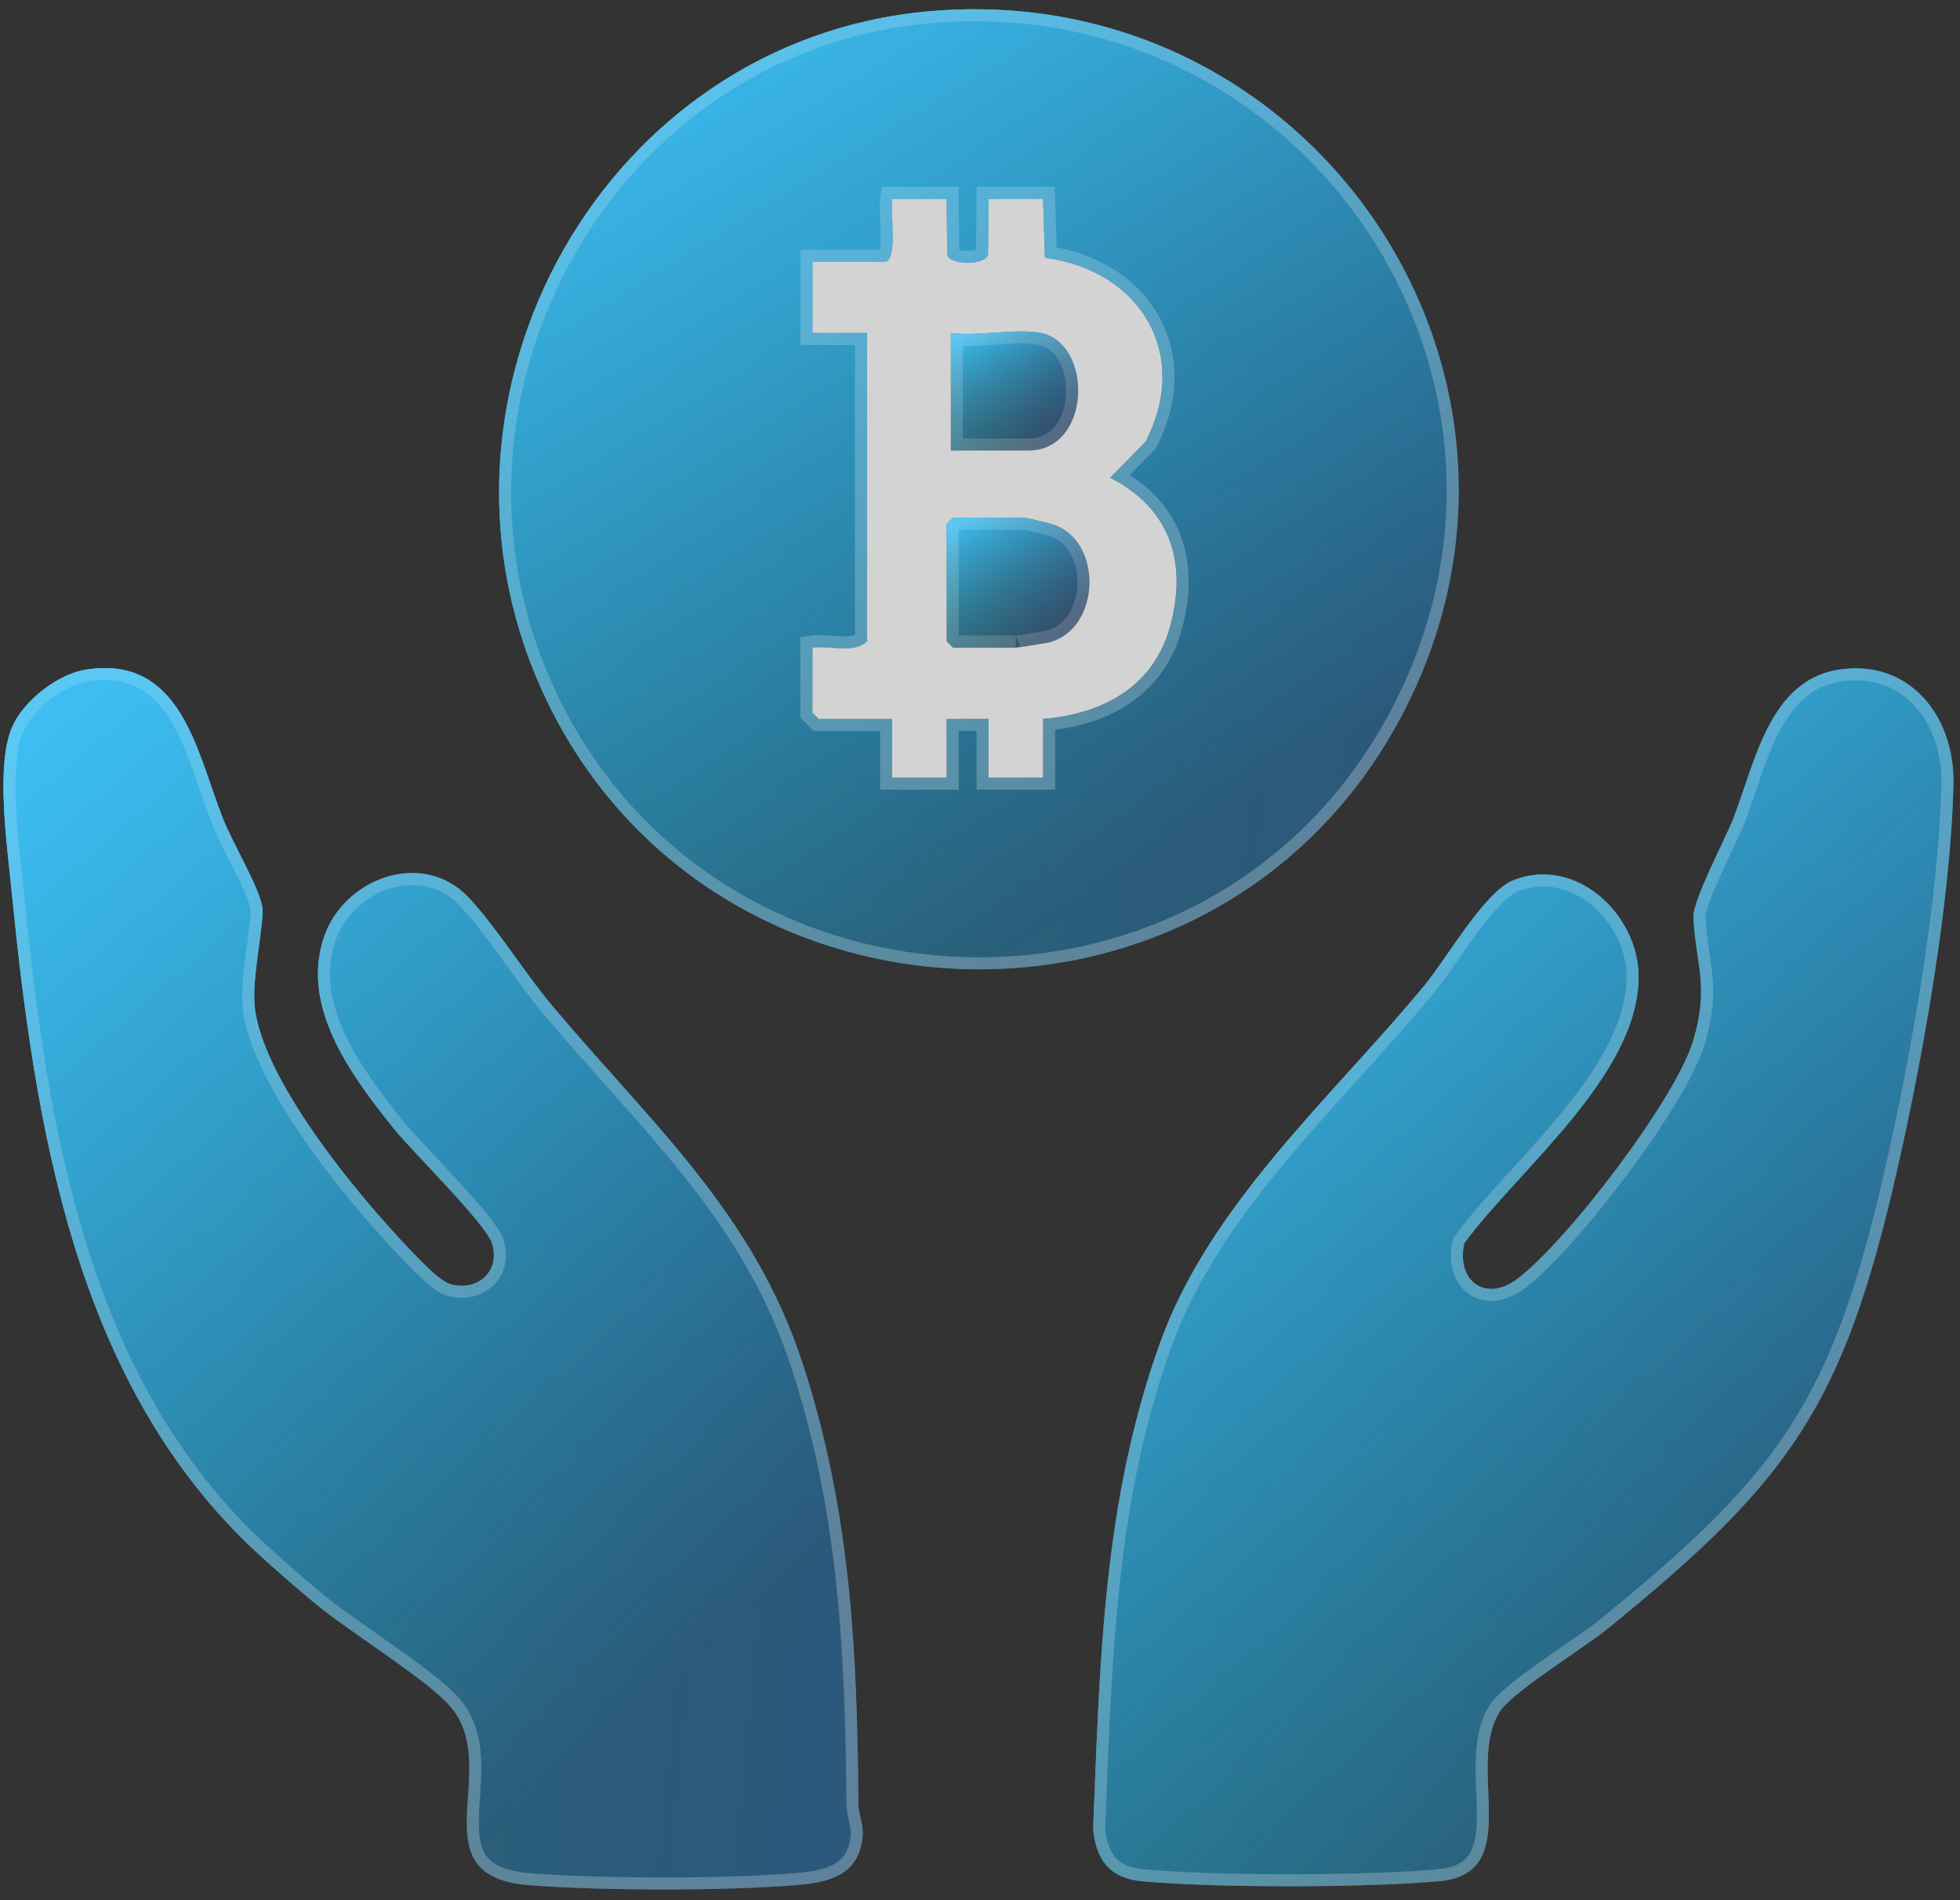 <svg width="163" height="158" viewBox="0 0 163 158" fill="none" xmlns="http://www.w3.org/2000/svg">
<rect x="0" y="0" width="163" height="158" fill="#333333" stroke="none"/>
<g clip-path="url(#clip0_6502_123)">
<path d="M77.262 0.938C109.428 -1.911 131.978 31.884 116.108 60.363C100.237 88.842 58.138 86.808 44.943 57.115C34.005 32.494 50.349 3.324 77.262 0.938ZM73.67 21.761H67.566V27.691H72.1V53.328C70.991 54.374 69.013 53.648 67.566 53.851V59.257L68.089 59.78H74.193V64.663H78.727V59.78H82.215V64.663H86.749V59.78C91.866 59.341 96.087 57.018 97.398 51.768C98.717 46.498 97.196 42.222 92.33 39.721L95.271 36.739C99.062 29.418 94.817 22.48 86.903 21.434L86.749 16.529H82.212L82.166 21.193C81.877 22.072 79.066 22.072 78.776 21.193L78.731 16.529H74.193C74.022 17.513 74.65 21.462 73.673 21.765L73.67 21.761Z" fill="#1D1D1D" fill-opacity="0.05"/>
<path d="M77.262 0.938C109.428 -1.911 131.978 31.884 116.108 60.363C100.237 88.842 58.138 86.808 44.943 57.115C34.005 32.494 50.349 3.324 77.262 0.938ZM73.67 21.761H67.566V27.691H72.1V53.328C70.991 54.374 69.013 53.648 67.566 53.851V59.257L68.089 59.78H74.193V64.663H78.727V59.78H82.215V64.663H86.749V59.78C91.866 59.341 96.087 57.018 97.398 51.768C98.717 46.498 97.196 42.222 92.33 39.721L95.271 36.739C99.062 29.418 94.817 22.48 86.903 21.434L86.749 16.529H82.212L82.166 21.193C81.877 22.072 79.066 22.072 78.776 21.193L78.731 16.529H74.193C74.022 17.513 74.65 21.462 73.673 21.765L73.67 21.761Z" fill="url(#paint0_linear_6502_123)" fill-opacity="0.2"/>
<path d="M21.309 129.058C6.241 115.04 2.913 93.77 0.949 73.903C0.594 70.286 -0.383 63.551 1.037 60.394C1.999 58.249 4.8 56.048 7.134 55.682C15.124 54.416 16.359 62.581 18.571 68.141C19.317 70.021 21.542 73.774 21.811 75.392C22.017 76.631 20.932 81.193 21.18 83.669C21.821 90.094 30.688 100.565 35.295 105.131C35.805 105.637 36.827 106.603 37.482 106.781C39.757 107.395 41.661 105.664 40.904 103.359C40.353 101.681 34.28 95.762 32.697 93.778C29.261 89.477 24.964 83.767 26.942 77.925C28.609 73 35.156 70.603 38.954 74.611C41.246 77.028 43.646 80.924 45.951 83.659C54.141 93.383 62.7 100.889 66.771 113.415C70.733 125.612 71.291 137.224 71.392 149.951C71.399 150.889 71.832 151.667 71.741 152.682C71.462 155.853 69.066 156.498 66.345 156.732C60.437 157.238 49.948 157.213 44.015 156.749C34.556 156.013 41.807 147.112 37.521 141.967C35.655 139.728 29.014 135.657 26.248 133.359C24.598 131.988 22.878 130.506 21.312 129.048L21.309 129.058Z" fill="#1D1D1D" fill-opacity="0.05"/>
<path d="M21.309 129.058C6.241 115.04 2.913 93.77 0.949 73.903C0.594 70.286 -0.383 63.551 1.037 60.394C1.999 58.249 4.8 56.048 7.134 55.682C15.124 54.416 16.359 62.581 18.571 68.141C19.317 70.021 21.542 73.774 21.811 75.392C22.017 76.631 20.932 81.193 21.18 83.669C21.821 90.094 30.688 100.565 35.295 105.131C35.805 105.637 36.827 106.603 37.482 106.781C39.757 107.395 41.661 105.664 40.904 103.359C40.353 101.681 34.28 95.762 32.697 93.778C29.261 89.477 24.964 83.767 26.942 77.925C28.609 73 35.156 70.603 38.954 74.611C41.246 77.028 43.646 80.924 45.951 83.659C54.141 93.383 62.7 100.889 66.771 113.415C70.733 125.612 71.291 137.224 71.392 149.951C71.399 150.889 71.832 151.667 71.741 152.682C71.462 155.853 69.066 156.498 66.345 156.732C60.437 157.238 49.948 157.213 44.015 156.749C34.556 156.013 41.807 147.112 37.521 141.967C35.655 139.728 29.014 135.657 26.248 133.359C24.598 131.988 22.878 130.506 21.312 129.048L21.309 129.058Z" fill="url(#paint1_linear_6502_123)" fill-opacity="0.2"/>
<path d="M152.93 55.682C158.88 54.775 162.577 59.655 162.452 65.201C162.236 74.869 159.906 87.953 157.733 97.454C153.289 116.892 148.891 123.097 133.652 135.459C131.712 137.032 125.825 140.656 124.764 142.267C121.782 146.795 126.909 155.741 119.724 156.411C113.704 156.972 100.938 156.986 94.928 156.414C92.277 156.163 91.119 154.601 90.91 152.041C91.468 138.176 91.733 124.747 96.508 111.57C100.687 100.038 110.819 91.189 118.479 81.918C120.31 79.7 123.463 74.161 125.814 73.209C131.022 71.102 136.278 76.024 136.271 81.228C136.261 89.397 126.268 97.262 121.782 103.359C121.067 106.414 123.484 108.357 126.17 106.348C130.282 103.268 139.393 91.378 140.83 86.477C142.152 81.96 141.046 80.283 140.83 76.296C140.753 74.897 143.421 69.892 144.116 68.138C145.933 63.544 147.098 56.564 152.93 55.678V55.682Z" fill="#1D1D1D" fill-opacity="0.05"/>
<path d="M152.93 55.682C158.88 54.775 162.577 59.655 162.452 65.201C162.236 74.869 159.906 87.953 157.733 97.454C153.289 116.892 148.891 123.097 133.652 135.459C131.712 137.032 125.825 140.656 124.764 142.267C121.782 146.795 126.909 155.741 119.724 156.411C113.704 156.972 100.938 156.986 94.928 156.414C92.277 156.163 91.119 154.601 90.91 152.041C91.468 138.176 91.733 124.747 96.508 111.57C100.687 100.038 110.819 91.189 118.479 81.918C120.31 79.7 123.463 74.161 125.814 73.209C131.022 71.102 136.278 76.024 136.271 81.228C136.261 89.397 126.268 97.262 121.782 103.359C121.067 106.414 123.484 108.357 126.17 106.348C130.282 103.268 139.393 91.378 140.83 86.477C142.152 81.96 141.046 80.283 140.83 76.296C140.753 74.897 143.421 69.892 144.116 68.138C145.933 63.544 147.098 56.564 152.93 55.678V55.682Z" fill="url(#paint2_linear_6502_123)" fill-opacity="0.2"/>
<path d="M73.67 21.761C74.65 21.458 74.019 17.509 74.19 16.526H78.728L78.773 21.189C79.062 22.068 81.874 22.068 82.163 21.189L82.209 16.526H86.746L86.9 21.43C94.814 22.476 99.062 29.41 95.267 36.735L92.327 39.717C97.189 42.222 98.71 46.498 97.395 51.765C96.084 57.014 91.86 59.334 86.746 59.777V64.66H82.212V59.777H78.724V64.66H74.19V59.777H68.086L67.562 59.254V53.847C69.01 53.645 70.988 54.37 72.097 53.324V27.687H67.562V21.758H73.666L73.67 21.761ZM86.575 27.691C84.528 27.279 81.277 27.994 79.076 27.691V37.457H85.529C90.778 37.457 90.918 28.566 86.575 27.691ZM79.251 43.038L78.728 43.561V53.327L79.251 53.851H84.483C84.643 53.851 86.91 53.491 87.196 53.425C91.493 52.386 91.79 45.148 87.706 43.655C87.381 43.537 85.362 43.041 85.18 43.041H79.251V43.038Z" fill="white" fill-opacity="0.16"/>
<path d="M73.67 21.761C74.65 21.458 74.019 17.509 74.19 16.526H78.728L78.773 21.189C79.062 22.068 81.874 22.068 82.163 21.189L82.209 16.526H86.746L86.9 21.43C94.814 22.476 99.062 29.41 95.267 36.735L92.327 39.717C97.189 42.222 98.71 46.498 97.395 51.765C96.084 57.014 91.86 59.334 86.746 59.777V64.66H82.212V59.777H78.724V64.66H74.19V59.777H68.086L67.562 59.254V53.847C69.01 53.645 70.988 54.37 72.097 53.324V27.687H67.562V21.758H73.666L73.67 21.761ZM86.575 27.691C84.528 27.279 81.277 27.994 79.076 27.691V37.457H85.529C90.778 37.457 90.918 28.566 86.575 27.691ZM79.251 43.038L78.728 43.561V53.327L79.251 53.851H84.483C84.643 53.851 86.91 53.491 87.196 53.425C91.493 52.386 91.79 45.148 87.706 43.655C87.381 43.537 85.362 43.041 85.18 43.041H79.251V43.038Z" fill="white" fill-opacity="0.16"/>
<path d="M73.67 21.761C74.65 21.458 74.019 17.509 74.19 16.526H78.728L78.773 21.189C79.062 22.068 81.874 22.068 82.163 21.189L82.209 16.526H86.746L86.9 21.43C94.814 22.476 99.062 29.41 95.267 36.735L92.327 39.717C97.189 42.222 98.71 46.498 97.395 51.765C96.084 57.014 91.86 59.334 86.746 59.777V64.66H82.212V59.777H78.724V64.66H74.19V59.777H68.086L67.562 59.254V53.847C69.01 53.645 70.988 54.37 72.097 53.324V27.687H67.562V21.758H73.666L73.67 21.761ZM86.575 27.691C84.528 27.279 81.277 27.994 79.076 27.691V37.457H85.529C90.778 37.457 90.918 28.566 86.575 27.691ZM79.251 43.038L78.728 43.561V53.327L79.251 53.851H84.483C84.643 53.851 86.91 53.491 87.196 53.425C91.493 52.386 91.79 45.148 87.706 43.655C87.381 43.537 85.362 43.041 85.18 43.041H79.251V43.038Z" fill="white" fill-opacity="0.16"/>
<path d="M73.67 21.761C74.65 21.458 74.019 17.509 74.19 16.526H78.728L78.773 21.189C79.062 22.068 81.874 22.068 82.163 21.189L82.209 16.526H86.746L86.9 21.43C94.814 22.476 99.062 29.41 95.267 36.735L92.327 39.717C97.189 42.222 98.71 46.498 97.395 51.765C96.084 57.014 91.86 59.334 86.746 59.777V64.66H82.212V59.777H78.724V64.66H74.19V59.777H68.086L67.562 59.254V53.847C69.01 53.645 70.988 54.37 72.097 53.324V27.687H67.562V21.758H73.666L73.67 21.761ZM86.575 27.691C84.528 27.279 81.277 27.994 79.076 27.691V37.457H85.529C90.778 37.457 90.918 28.566 86.575 27.691ZM79.251 43.038L78.728 43.561V53.327L79.251 53.851H84.483C84.643 53.851 86.91 53.491 87.196 53.425C91.493 52.386 91.79 45.148 87.706 43.655C87.381 43.537 85.362 43.041 85.18 43.041H79.251V43.038Z" fill="white" fill-opacity="0.16"/>
<path d="M73.67 21.761C74.65 21.458 74.019 17.509 74.19 16.526H78.728L78.773 21.189C79.062 22.068 81.874 22.068 82.163 21.189L82.209 16.526H86.746L86.9 21.43C94.814 22.476 99.062 29.41 95.267 36.735L92.327 39.717C97.189 42.222 98.71 46.498 97.395 51.765C96.084 57.014 91.86 59.334 86.746 59.777V64.66H82.212V59.777H78.724V64.66H74.19V59.777H68.086L67.562 59.254V53.847C69.01 53.645 70.988 54.37 72.097 53.324V27.687H67.562V21.758H73.666L73.67 21.761ZM86.575 27.691C84.528 27.279 81.277 27.994 79.076 27.691V37.457H85.529C90.778 37.457 90.918 28.566 86.575 27.691ZM79.251 43.038L78.728 43.561V53.327L79.251 53.851H84.483C84.643 53.851 86.91 53.491 87.196 53.425C91.493 52.386 91.79 45.148 87.706 43.655C87.381 43.537 85.362 43.041 85.18 43.041H79.251V43.038Z" fill="white" fill-opacity="0.16"/>
<path d="M73.67 21.761C74.65 21.458 74.019 17.509 74.19 16.526H78.728L78.773 21.189C79.062 22.068 81.874 22.068 82.163 21.189L82.209 16.526H86.746L86.9 21.43C94.814 22.476 99.062 29.41 95.267 36.735L92.327 39.717C97.189 42.222 98.71 46.498 97.395 51.765C96.084 57.014 91.86 59.334 86.746 59.777V64.66H82.212V59.777H78.724V64.66H74.19V59.777H68.086L67.562 59.254V53.847C69.01 53.645 70.988 54.37 72.097 53.324V27.687H67.562V21.758H73.666L73.67 21.761ZM86.575 27.691C84.528 27.279 81.277 27.994 79.076 27.691V37.457H85.529C90.778 37.457 90.918 28.566 86.575 27.691ZM79.251 43.038L78.728 43.561V53.327L79.251 53.851H84.483C84.643 53.851 86.91 53.491 87.196 53.425C91.493 52.386 91.79 45.148 87.706 43.655C87.381 43.537 85.362 43.041 85.18 43.041H79.251V43.038Z" fill="white" fill-opacity="0.16"/>
<path d="M73.67 21.761C74.65 21.458 74.019 17.509 74.19 16.526H78.728L78.773 21.189C79.062 22.068 81.874 22.068 82.163 21.189L82.209 16.526H86.746L86.9 21.43C94.814 22.476 99.062 29.41 95.267 36.735L92.327 39.717C97.189 42.222 98.71 46.498 97.395 51.765C96.084 57.014 91.86 59.334 86.746 59.777V64.66H82.212V59.777H78.724V64.66H74.19V59.777H68.086L67.562 59.254V53.847C69.01 53.645 70.988 54.37 72.097 53.324V27.687H67.562V21.758H73.666L73.67 21.761ZM86.575 27.691C84.528 27.279 81.277 27.994 79.076 27.691V37.457H85.529C90.778 37.457 90.918 28.566 86.575 27.691ZM79.251 43.038L78.728 43.561V53.327L79.251 53.851H84.483C84.643 53.851 86.91 53.491 87.196 53.425C91.493 52.386 91.79 45.148 87.706 43.655C87.381 43.537 85.362 43.041 85.18 43.041H79.251V43.038Z" fill="white" fill-opacity="0.16"/>
<path d="M73.67 21.761C74.65 21.458 74.019 17.509 74.19 16.526H78.728L78.773 21.189C79.062 22.068 81.874 22.068 82.163 21.189L82.209 16.526H86.746L86.9 21.43C94.814 22.476 99.062 29.41 95.267 36.735L92.327 39.717C97.189 42.222 98.71 46.498 97.395 51.765C96.084 57.014 91.86 59.334 86.746 59.777V64.66H82.212V59.777H78.724V64.66H74.19V59.777H68.086L67.562 59.254V53.847C69.01 53.645 70.988 54.37 72.097 53.324V27.687H67.562V21.758H73.666L73.67 21.761ZM86.575 27.691C84.528 27.279 81.277 27.994 79.076 27.691V37.457H85.529C90.778 37.457 90.918 28.566 86.575 27.691ZM79.251 43.038L78.728 43.561V53.327L79.251 53.851H84.483C84.643 53.851 86.91 53.491 87.196 53.425C91.493 52.386 91.79 45.148 87.706 43.655C87.381 43.537 85.362 43.041 85.18 43.041H79.251V43.038Z" fill="white" fill-opacity="0.16"/>
<path d="M73.67 21.761C74.65 21.458 74.019 17.509 74.19 16.526H78.728L78.773 21.189C79.062 22.068 81.874 22.068 82.163 21.189L82.209 16.526H86.746L86.9 21.43C94.814 22.476 99.062 29.41 95.267 36.735L92.327 39.717C97.189 42.222 98.71 46.498 97.395 51.765C96.084 57.014 91.86 59.334 86.746 59.777V64.66H82.212V59.777H78.724V64.66H74.19V59.777H68.086L67.562 59.254V53.847C69.01 53.645 70.988 54.37 72.097 53.324V27.687H67.562V21.758H73.666L73.67 21.761ZM86.575 27.691C84.528 27.279 81.277 27.994 79.076 27.691V37.457H85.529C90.778 37.457 90.918 28.566 86.575 27.691ZM79.251 43.038L78.728 43.561V53.327L79.251 53.851H84.483C84.643 53.851 86.91 53.491 87.196 53.425C91.493 52.386 91.79 45.148 87.706 43.655C87.381 43.537 85.362 43.041 85.18 43.041H79.251V43.038Z" fill="white" fill-opacity="0.16"/>
<path d="M79.251 43.038H85.18C85.362 43.038 87.381 43.533 87.706 43.652C91.79 45.145 91.493 52.386 87.196 53.422C86.91 53.492 84.643 53.847 84.483 53.847H79.251L78.728 53.324V43.558L79.251 43.035V43.038Z" fill="#1D1D1D" fill-opacity="0.05"/>
<path d="M79.251 43.038H85.18C85.362 43.038 87.381 43.533 87.706 43.652C91.79 45.145 91.493 52.386 87.196 53.422C86.91 53.492 84.643 53.847 84.483 53.847H79.251L78.728 53.324V43.558L79.251 43.035V43.038Z" fill="url(#paint3_linear_6502_123)" fill-opacity="0.2"/>
<path d="M86.575 27.691C90.918 28.567 90.778 37.458 85.529 37.458H79.076V27.691C81.277 27.995 84.528 27.28 86.575 27.691Z" fill="#1D1D1D" fill-opacity="0.05"/>
<path d="M86.575 27.691C90.918 28.567 90.778 37.458 85.529 37.458H79.076V27.691C81.277 27.995 84.528 27.28 86.575 27.691Z" fill="url(#paint4_linear_6502_123)" fill-opacity="0.2"/>
<path d="M77.262 0.938C109.428 -1.911 131.978 31.884 116.108 60.363C100.237 88.842 58.138 86.808 44.943 57.115C34.005 32.494 50.349 3.324 77.262 0.938ZM73.67 21.761H67.566V27.691H72.1V53.328C70.991 54.374 69.013 53.648 67.566 53.851V59.257L68.089 59.78H74.193V64.663H78.727V59.78H82.215V64.663H86.749V59.78C91.866 59.341 96.087 57.018 97.398 51.768C98.717 46.498 97.196 42.222 92.33 39.721L95.271 36.739C99.062 29.418 94.817 22.48 86.903 21.434L86.749 16.529H82.212L82.166 21.193C81.877 22.072 79.066 22.072 78.776 21.193L78.731 16.529H74.193C74.022 17.513 74.65 21.462 73.673 21.765L73.67 21.761Z" fill="url(#paint5_linear_6502_123)"/>
<path d="M77.307 1.437C109.083 -1.378 131.341 31.999 115.671 60.119C100.002 88.236 58.428 86.231 45.399 56.912C34.594 32.589 50.751 3.791 77.307 1.437ZM73.7 16.444C73.647 16.754 73.658 17.244 73.677 17.739C73.697 18.263 73.729 18.843 73.735 19.408C73.742 19.977 73.723 20.488 73.651 20.864C73.615 21.053 73.572 21.178 73.531 21.252C73.529 21.256 73.526 21.259 73.524 21.262H67.065V28.191H71.6V53.092C71.211 53.36 70.675 53.428 69.976 53.406C69.574 53.394 69.192 53.357 68.758 53.332C68.344 53.308 67.909 53.298 67.496 53.355L67.065 53.416V59.464L67.882 60.28H73.692V65.163H79.228V60.28H81.715V65.163H87.249V60.233C89.692 59.968 91.95 59.265 93.786 57.988C95.624 56.711 97.015 54.877 97.746 52.395L97.884 51.89C98.561 49.182 98.521 46.682 97.647 44.519C96.842 42.524 95.347 40.862 93.151 39.6L95.627 37.09L95.68 37.036L95.715 36.969C97.679 33.176 97.581 29.43 95.911 26.486C94.303 23.651 91.275 21.623 87.389 21L87.249 16.514L87.234 16.029H81.717L81.712 16.524L81.667 21.061C81.634 21.094 81.559 21.155 81.388 21.216C81.146 21.302 80.818 21.352 80.471 21.352C80.124 21.352 79.796 21.302 79.555 21.216C79.383 21.155 79.307 21.093 79.274 21.061L79.231 16.524L79.226 16.029H73.772L73.7 16.444Z" stroke="white" stroke-opacity="0.16"/>
<path d="M21.309 129.058C6.241 115.04 2.913 93.77 0.949 73.903C0.594 70.286 -0.383 63.551 1.037 60.394C1.999 58.249 4.8 56.048 7.134 55.682C15.124 54.416 16.359 62.581 18.571 68.141C19.317 70.021 21.542 73.774 21.811 75.392C22.017 76.631 20.932 81.193 21.18 83.669C21.821 90.094 30.688 100.565 35.295 105.131C35.805 105.637 36.827 106.603 37.482 106.781C39.757 107.395 41.661 105.664 40.904 103.359C40.353 101.681 34.28 95.762 32.697 93.778C29.261 89.477 24.964 83.767 26.942 77.925C28.609 73 35.156 70.603 38.954 74.611C41.246 77.028 43.646 80.924 45.951 83.659C54.141 93.383 62.7 100.889 66.771 113.415C70.733 125.612 71.291 137.224 71.392 149.951C71.399 150.889 71.832 151.667 71.741 152.682C71.462 155.853 69.066 156.498 66.345 156.732C60.437 157.238 49.948 157.213 44.015 156.749C34.556 156.013 41.807 147.112 37.521 141.967C35.655 139.728 29.014 135.657 26.248 133.359C24.598 131.988 22.878 130.506 21.312 129.048L21.309 129.058Z" fill="url(#paint6_linear_6502_123)"/>
<path d="M7.212 56.175C9.121 55.873 10.584 56.139 11.747 56.755C12.917 57.374 13.831 58.372 14.594 59.613C15.358 60.857 15.955 62.321 16.504 63.841C17.045 65.338 17.55 66.928 18.105 68.325C18.489 69.291 19.25 70.736 19.922 72.088C20.262 72.773 20.584 73.442 20.836 74.036C21.028 74.489 21.17 74.879 21.254 75.19L21.317 75.474C21.356 75.706 21.338 76.155 21.268 76.806C21.2 77.438 21.093 78.191 20.984 79.001C20.772 80.591 20.551 82.412 20.682 83.719C20.851 85.415 21.557 87.337 22.562 89.317C23.571 91.304 24.899 93.381 26.345 95.389C29.235 99.406 32.623 103.185 34.943 105.485C35.202 105.742 35.598 106.124 36.018 106.467C36.417 106.792 36.91 107.144 37.352 107.263H37.352C38.639 107.611 39.871 107.304 40.678 106.524C41.492 105.736 41.812 104.522 41.379 103.203C41.287 102.924 41.099 102.599 40.872 102.265C40.639 101.922 40.34 101.534 39.999 101.117C39.318 100.283 38.45 99.315 37.556 98.344C35.976 96.629 34.335 94.926 33.429 93.875L33.088 93.466L32.437 92.644C30.905 90.695 29.317 88.523 28.242 86.218C27.017 83.59 26.482 80.841 27.415 78.085C28.193 75.786 30.118 74.066 32.296 73.396C34.463 72.73 36.843 73.109 38.592 74.955C39.712 76.136 40.866 77.688 42.043 79.309C43.211 80.918 44.401 82.596 45.568 83.981C53.815 93.774 62.264 101.166 66.295 113.569C70.232 125.689 70.791 137.236 70.893 149.955C70.897 150.49 71.023 150.98 71.115 151.396C71.211 151.828 71.281 152.212 71.243 152.637V152.638C71.117 154.077 70.527 154.882 69.701 155.38C68.833 155.903 67.655 156.117 66.303 156.233C60.424 156.736 49.963 156.713 44.055 156.251H44.054C41.763 156.072 40.618 155.411 40.022 154.564C39.406 153.691 39.281 152.497 39.328 151.027C39.352 150.297 39.414 149.542 39.464 148.743C39.513 147.953 39.55 147.133 39.514 146.321C39.44 144.694 39.074 143.05 37.905 141.647C37.403 141.045 36.603 140.344 35.671 139.608C34.732 138.867 33.632 138.071 32.511 137.277C30.535 135.879 28.51 134.5 27.121 133.419L26.567 132.974C24.922 131.607 23.21 130.131 21.653 128.681L21.084 128.152L21.083 128.154C6.652 114.277 3.387 93.482 1.447 73.854C1.267 72.025 0.938 69.466 0.827 66.954C0.716 64.42 0.837 62.057 1.492 60.599H1.493C1.932 59.622 2.809 58.596 3.878 57.765C4.947 56.935 6.153 56.342 7.211 56.175H7.212Z" stroke="white" stroke-opacity="0.16"/>
<path d="M152.93 55.682C158.88 54.775 162.577 59.655 162.452 65.201C162.236 74.869 159.906 87.953 157.733 97.454C153.289 116.892 148.891 123.097 133.652 135.459C131.712 137.032 125.825 140.656 124.764 142.267C121.782 146.795 126.909 155.741 119.724 156.411C113.704 156.972 100.938 156.986 94.928 156.414C92.277 156.163 91.119 154.601 90.91 152.041C91.468 138.176 91.733 124.747 96.508 111.57C100.687 100.038 110.819 91.189 118.479 81.918C120.31 79.7 123.463 74.161 125.814 73.209C131.022 71.102 136.278 76.024 136.271 81.228C136.261 89.397 126.268 97.262 121.782 103.359C121.067 106.414 123.484 108.357 126.17 106.348C130.282 103.268 139.393 91.378 140.83 86.477C142.152 81.96 141.046 80.283 140.83 76.296C140.753 74.897 143.421 69.892 144.116 68.138C145.933 63.544 147.098 56.564 152.93 55.678V55.682Z" fill="url(#paint7_linear_6502_123)"/>
<path d="M153.005 56.176C155.815 55.748 158.061 56.682 159.601 58.36C161.056 59.945 161.902 62.218 161.952 64.692V65.189C161.737 74.806 159.416 87.851 157.245 97.342C155.028 107.042 152.833 113.386 149.32 118.839C145.806 124.295 140.949 128.896 133.337 135.071C132.384 135.844 130.462 137.118 128.59 138.44C127.664 139.094 126.758 139.755 126.014 140.356C125.376 140.871 124.818 141.374 124.479 141.81L124.347 141.993C123.525 143.24 123.281 144.76 123.229 146.276C123.203 147.038 123.225 147.816 123.254 148.574C123.283 149.338 123.318 150.077 123.32 150.788C123.326 152.223 123.195 153.427 122.69 154.306C122.213 155.138 121.352 155.757 119.678 155.913V155.914C114.062 156.437 102.518 156.481 96.172 156.016L94.976 155.917C93.744 155.8 92.924 155.388 92.381 154.765C91.834 154.138 91.514 153.235 91.411 152.029C91.969 138.153 92.239 124.82 96.978 111.74C99.039 106.055 102.574 101.012 106.572 96.216C108.571 93.819 110.68 91.491 112.773 89.176C114.603 87.153 116.422 85.14 118.137 83.109L118.864 82.237C119.337 81.664 119.89 80.885 120.478 80.041C121.07 79.192 121.704 78.269 122.354 77.385C123.005 76.501 123.663 75.67 124.296 75.004C124.938 74.329 125.516 73.869 126.002 73.672C128.404 72.701 130.829 73.338 132.681 74.863C134.54 76.394 135.775 78.788 135.771 81.227C135.766 85.123 133.372 89.011 130.317 92.754C128.798 94.616 127.139 96.415 125.567 98.141C124.002 99.861 122.519 101.514 121.38 103.063L121.318 103.145L121.295 103.245C120.906 104.907 121.348 106.39 122.407 107.158C123.419 107.891 124.82 107.851 126.195 106.942L126.47 106.749C128.588 105.162 131.93 101.368 134.903 97.395C136.396 95.4 137.809 93.344 138.939 91.475C139.994 89.732 140.822 88.122 141.233 86.865L141.31 86.618C141.989 84.296 142.048 82.684 141.904 81.141C141.834 80.384 141.713 79.639 141.602 78.862C141.489 78.079 141.382 77.244 141.329 76.269V76.268C141.324 76.167 141.343 75.992 141.406 75.734C141.467 75.483 141.562 75.184 141.684 74.847C141.927 74.173 142.269 73.375 142.64 72.556C143.368 70.946 144.228 69.211 144.58 68.322C145.04 67.16 145.462 65.838 145.912 64.541C146.366 63.232 146.855 61.928 147.462 60.746C148.644 58.442 150.235 56.671 152.807 56.206L153.005 56.176Z" stroke="white" stroke-opacity="0.16"/>
<path d="M77.262 0.938C109.428 -1.911 131.978 31.884 116.108 60.363C100.237 88.842 58.138 86.808 44.943 57.115C34.005 32.494 50.349 3.324 77.262 0.938ZM73.67 21.761H67.566V27.691H72.1V53.328C70.991 54.374 69.013 53.648 67.566 53.851V59.257L68.089 59.78H74.193V64.663H78.727V59.78H82.215V64.663H86.749V59.78C91.866 59.341 96.087 57.018 97.398 51.768C98.717 46.498 97.196 42.222 92.33 39.721L95.271 36.739C99.062 29.418 94.817 22.48 86.903 21.434L86.749 16.529H82.212L82.166 21.193C81.877 22.072 79.066 22.072 78.776 21.193L78.731 16.529H74.193C74.022 17.513 74.65 21.462 73.673 21.765L73.67 21.761Z" fill="url(#paint8_linear_6502_123)"/>
<path d="M77.307 1.437C109.083 -1.378 131.341 31.999 115.671 60.119C100.002 88.236 58.428 86.231 45.399 56.912C34.594 32.589 50.751 3.791 77.307 1.437ZM73.7 16.444C73.647 16.754 73.658 17.244 73.677 17.739C73.697 18.263 73.729 18.843 73.735 19.408C73.742 19.977 73.723 20.488 73.651 20.864C73.615 21.053 73.572 21.178 73.531 21.252C73.529 21.256 73.526 21.259 73.524 21.262H67.065V28.191H71.6V53.092C71.211 53.36 70.675 53.428 69.976 53.406C69.574 53.394 69.192 53.357 68.758 53.332C68.344 53.308 67.909 53.298 67.496 53.355L67.065 53.416V59.464L67.882 60.28H73.692V65.163H79.228V60.28H81.715V65.163H87.249V60.233C89.692 59.968 91.95 59.265 93.786 57.988C95.624 56.711 97.015 54.877 97.746 52.395L97.884 51.89C98.561 49.182 98.521 46.682 97.647 44.519C96.842 42.524 95.347 40.862 93.151 39.6L95.627 37.09L95.68 37.036L95.715 36.969C97.679 33.176 97.581 29.43 95.911 26.486C94.303 23.651 91.275 21.623 87.389 21L87.249 16.514L87.234 16.029H81.717L81.712 16.524L81.667 21.061C81.634 21.094 81.559 21.155 81.388 21.216C81.146 21.302 80.818 21.352 80.471 21.352C80.124 21.352 79.796 21.302 79.555 21.216C79.383 21.155 79.307 21.093 79.274 21.061L79.231 16.524L79.226 16.029H73.772L73.7 16.444Z" stroke="white" stroke-opacity="0.16"/>
<path d="M21.309 129.058C6.241 115.04 2.913 93.77 0.949 73.903C0.594 70.286 -0.383 63.551 1.037 60.394C1.999 58.249 4.8 56.048 7.134 55.682C15.124 54.416 16.359 62.581 18.571 68.141C19.317 70.021 21.542 73.774 21.811 75.392C22.017 76.631 20.932 81.193 21.18 83.669C21.821 90.094 30.688 100.565 35.295 105.131C35.805 105.637 36.827 106.603 37.482 106.781C39.757 107.395 41.661 105.664 40.904 103.359C40.353 101.681 34.28 95.762 32.697 93.778C29.261 89.477 24.964 83.767 26.942 77.925C28.609 73 35.156 70.603 38.954 74.611C41.246 77.028 43.646 80.924 45.951 83.659C54.141 93.383 62.7 100.889 66.771 113.415C70.733 125.612 71.291 137.224 71.392 149.951C71.399 150.889 71.832 151.667 71.741 152.682C71.462 155.853 69.066 156.498 66.345 156.732C60.437 157.238 49.948 157.213 44.015 156.749C34.556 156.013 41.807 147.112 37.521 141.967C35.655 139.728 29.014 135.657 26.248 133.359C24.598 131.988 22.878 130.506 21.312 129.048L21.309 129.058Z" fill="url(#paint9_linear_6502_123)"/>
<path d="M7.212 56.175C9.121 55.873 10.584 56.139 11.747 56.755C12.917 57.374 13.831 58.372 14.594 59.613C15.358 60.857 15.955 62.321 16.504 63.841C17.045 65.338 17.55 66.928 18.105 68.325C18.489 69.291 19.25 70.736 19.922 72.088C20.262 72.773 20.584 73.442 20.836 74.036C21.028 74.489 21.17 74.879 21.254 75.19L21.317 75.474C21.356 75.706 21.338 76.155 21.268 76.806C21.2 77.438 21.093 78.191 20.984 79.001C20.772 80.591 20.551 82.412 20.682 83.719C20.851 85.415 21.557 87.337 22.562 89.317C23.571 91.304 24.899 93.381 26.345 95.389C29.235 99.406 32.623 103.185 34.943 105.485C35.202 105.742 35.598 106.124 36.018 106.467C36.417 106.792 36.91 107.144 37.352 107.263H37.352C38.639 107.611 39.871 107.304 40.678 106.524C41.492 105.736 41.812 104.522 41.379 103.203C41.287 102.924 41.099 102.599 40.872 102.265C40.639 101.922 40.34 101.534 39.999 101.117C39.318 100.283 38.45 99.315 37.556 98.344C35.976 96.629 34.335 94.926 33.429 93.875L33.088 93.466L32.437 92.644C30.905 90.695 29.317 88.523 28.242 86.218C27.017 83.59 26.482 80.841 27.415 78.085C28.193 75.786 30.118 74.066 32.296 73.396C34.463 72.73 36.843 73.109 38.592 74.955C39.712 76.136 40.866 77.688 42.043 79.309C43.211 80.918 44.401 82.596 45.568 83.981C53.815 93.774 62.264 101.166 66.295 113.569C70.232 125.689 70.791 137.236 70.893 149.955C70.897 150.49 71.023 150.98 71.115 151.396C71.211 151.828 71.281 152.212 71.243 152.637V152.638C71.117 154.077 70.527 154.882 69.701 155.38C68.833 155.903 67.655 156.117 66.303 156.233C60.424 156.736 49.963 156.713 44.055 156.251H44.054C41.763 156.072 40.618 155.411 40.022 154.564C39.406 153.691 39.281 152.497 39.328 151.027C39.352 150.297 39.414 149.542 39.464 148.743C39.513 147.953 39.55 147.133 39.514 146.321C39.44 144.694 39.074 143.05 37.905 141.647C37.403 141.045 36.603 140.344 35.671 139.608C34.732 138.867 33.632 138.071 32.511 137.277C30.535 135.879 28.51 134.5 27.121 133.419L26.567 132.974C24.922 131.607 23.21 130.131 21.653 128.681L21.084 128.152L21.083 128.154C6.652 114.277 3.387 93.482 1.447 73.854C1.267 72.025 0.938 69.466 0.827 66.954C0.716 64.42 0.837 62.057 1.492 60.599H1.493C1.932 59.622 2.809 58.596 3.878 57.765C4.947 56.935 6.153 56.342 7.211 56.175H7.212Z" stroke="white" stroke-opacity="0.16"/>
<path d="M152.93 55.682C158.88 54.775 162.577 59.655 162.452 65.201C162.236 74.869 159.906 87.953 157.733 97.454C153.289 116.892 148.891 123.097 133.652 135.459C131.712 137.032 125.825 140.656 124.764 142.267C121.782 146.795 126.909 155.741 119.724 156.411C113.704 156.972 100.938 156.986 94.928 156.414C92.277 156.163 91.119 154.601 90.91 152.041C91.468 138.176 91.733 124.747 96.508 111.57C100.687 100.038 110.819 91.189 118.479 81.918C120.31 79.7 123.463 74.161 125.814 73.209C131.022 71.102 136.278 76.024 136.271 81.228C136.261 89.397 126.268 97.262 121.782 103.359C121.067 106.414 123.484 108.357 126.17 106.348C130.282 103.268 139.393 91.378 140.83 86.477C142.152 81.96 141.046 80.283 140.83 76.296C140.753 74.897 143.421 69.892 144.116 68.138C145.933 63.544 147.098 56.564 152.93 55.678V55.682Z" fill="url(#paint10_linear_6502_123)"/>
<path d="M153.005 56.176C155.815 55.748 158.061 56.682 159.601 58.36C161.056 59.945 161.902 62.218 161.952 64.692V65.189C161.737 74.806 159.416 87.851 157.245 97.342C155.028 107.042 152.833 113.386 149.32 118.839C145.806 124.295 140.949 128.896 133.337 135.071C132.384 135.844 130.462 137.118 128.59 138.44C127.664 139.094 126.758 139.755 126.014 140.356C125.376 140.871 124.818 141.374 124.479 141.81L124.347 141.993C123.525 143.24 123.281 144.76 123.229 146.276C123.203 147.038 123.225 147.816 123.254 148.574C123.283 149.338 123.318 150.077 123.32 150.788C123.326 152.223 123.195 153.427 122.69 154.306C122.213 155.138 121.352 155.757 119.678 155.913V155.914C114.062 156.437 102.518 156.481 96.172 156.016L94.976 155.917C93.744 155.8 92.924 155.388 92.381 154.765C91.834 154.138 91.514 153.235 91.411 152.029C91.969 138.153 92.239 124.82 96.978 111.74C99.039 106.055 102.574 101.012 106.572 96.216C108.571 93.819 110.68 91.491 112.773 89.176C114.603 87.153 116.422 85.14 118.137 83.109L118.864 82.237C119.337 81.664 119.89 80.885 120.478 80.041C121.07 79.192 121.704 78.269 122.354 77.385C123.005 76.501 123.663 75.67 124.296 75.004C124.938 74.329 125.516 73.869 126.002 73.672C128.404 72.701 130.829 73.338 132.681 74.863C134.54 76.394 135.775 78.788 135.771 81.227C135.766 85.123 133.372 89.011 130.317 92.754C128.798 94.616 127.139 96.415 125.567 98.141C124.002 99.861 122.519 101.514 121.38 103.063L121.318 103.145L121.295 103.245C120.906 104.907 121.348 106.39 122.407 107.158C123.419 107.891 124.82 107.851 126.195 106.942L126.47 106.749C128.588 105.162 131.93 101.368 134.903 97.395C136.396 95.4 137.809 93.344 138.939 91.475C139.994 89.732 140.822 88.122 141.233 86.865L141.31 86.618C141.989 84.296 142.048 82.684 141.904 81.141C141.834 80.384 141.713 79.639 141.602 78.862C141.489 78.079 141.382 77.244 141.329 76.269V76.268C141.324 76.167 141.343 75.992 141.406 75.734C141.467 75.483 141.562 75.184 141.684 74.847C141.927 74.173 142.269 73.375 142.64 72.556C143.368 70.946 144.228 69.211 144.58 68.322C145.04 67.16 145.462 65.838 145.912 64.541C146.366 63.232 146.855 61.928 147.462 60.746C148.644 58.442 150.235 56.671 152.807 56.206L153.005 56.176Z" stroke="white" stroke-opacity="0.16"/>
<path d="M79.251 43.038H85.18C85.362 43.038 87.381 43.533 87.706 43.652C91.79 45.145 91.493 52.386 87.196 53.422C86.91 53.492 84.643 53.847 84.483 53.847H79.251L78.728 53.324V43.558L79.251 43.035V43.038Z" fill="url(#paint11_linear_6502_123)"/>
<path d="M85.162 43.539C85.169 43.54 85.192 43.543 85.235 43.551C85.301 43.564 85.391 43.582 85.498 43.606C85.713 43.653 85.989 43.718 86.27 43.787C86.851 43.928 87.404 44.074 87.534 44.122C89.299 44.767 90.189 46.69 90.095 48.685C90 50.678 88.936 52.488 87.079 52.936H87.078C86.961 52.965 86.35 53.067 85.715 53.166C85.405 53.215 85.1 53.261 84.863 53.295C84.745 53.312 84.645 53.326 84.571 53.335C84.48 53.347 84.464 53.347 84.482 53.347H79.458L79.228 53.117V43.765L79.454 43.539H85.162Z" stroke="white" stroke-opacity="0.16"/>
<path d="M86.575 27.691C90.918 28.567 90.778 37.458 85.529 37.458H79.076V27.691C81.277 27.995 84.528 27.28 86.575 27.691Z" fill="url(#paint12_linear_6502_123)"/>
<path d="M82.916 28.15C84.108 28.07 85.217 28.008 86.108 28.121L86.477 28.181C87.385 28.364 88.08 28.967 88.542 29.823C89.007 30.686 89.219 31.784 89.15 32.871C89.081 33.959 88.733 34.991 88.129 35.74C87.535 36.476 86.682 36.957 85.529 36.957H79.576V28.241C80.617 28.31 81.802 28.224 82.916 28.15Z" stroke="white" stroke-opacity="0.16"/>
</g>
<defs>
<linearGradient id="paint0_linear_6502_123" x1="44.83" y1="16.735" x2="131.829" y2="28.815" gradientUnits="userSpaceOnUse">
<stop stop-color="#66FECB"/>
<stop offset="1" stop-color="#8940FF"/>
</linearGradient>
<linearGradient id="paint1_linear_6502_123" x1="3.268" y1="75.861" x2="81.92" y2="83.549" gradientUnits="userSpaceOnUse">
<stop stop-color="#66FECB"/>
<stop offset="1" stop-color="#8940FF"/>
</linearGradient>
<linearGradient id="paint2_linear_6502_123" x1="93.891" y1="75.826" x2="172.627" y2="83.552" gradientUnits="userSpaceOnUse">
<stop stop-color="#66FECB"/>
<stop offset="1" stop-color="#8940FF"/>
</linearGradient>
<linearGradient id="paint3_linear_6502_123" x1="79.222" y1="45.197" x2="92.115" y2="47.164" gradientUnits="userSpaceOnUse">
<stop stop-color="#66FECB"/>
<stop offset="1" stop-color="#8940FF"/>
</linearGradient>
<linearGradient id="paint4_linear_6502_123" x1="79.517" y1="29.539" x2="91.026" y2="31.249" gradientUnits="userSpaceOnUse">
<stop stop-color="#66FECB"/>
<stop offset="1" stop-color="#8940FF"/>
</linearGradient>
<linearGradient id="paint5_linear_6502_123" x1="72.064" y1="-146.233" x2="175.614" y2="22.934" gradientUnits="userSpaceOnUse">
<stop offset="0.581" stop-color="#3DBDF1"/>
<stop offset="1" stop-color="#1A6F92" stop-opacity="0.35"/>
</linearGradient>
<linearGradient id="paint6_linear_6502_123" x1="27.654" y1="-131.457" x2="174.141" y2="36.993" gradientUnits="userSpaceOnUse">
<stop offset="0.581" stop-color="#3DBDF1"/>
<stop offset="1" stop-color="#1A6F92" stop-opacity="0.35"/>
</linearGradient>
<linearGradient id="paint7_linear_6502_123" x1="118.305" y1="-130.903" x2="264.294" y2="37.643" gradientUnits="userSpaceOnUse">
<stop offset="0.581" stop-color="#3DBDF1"/>
<stop offset="1" stop-color="#1A6F92" stop-opacity="0.35"/>
</linearGradient>
<linearGradient id="paint8_linear_6502_123" x1="72.064" y1="-146.233" x2="175.614" y2="22.934" gradientUnits="userSpaceOnUse">
<stop offset="0.581" stop-color="#3DBDF1"/>
<stop offset="1" stop-color="#1A6F92" stop-opacity="0.35"/>
</linearGradient>
<linearGradient id="paint9_linear_6502_123" x1="27.654" y1="-131.457" x2="174.141" y2="36.993" gradientUnits="userSpaceOnUse">
<stop offset="0.581" stop-color="#3DBDF1"/>
<stop offset="1" stop-color="#1A6F92" stop-opacity="0.35"/>
</linearGradient>
<linearGradient id="paint10_linear_6502_123" x1="118.305" y1="-130.903" x2="264.294" y2="37.643" gradientUnits="userSpaceOnUse">
<stop offset="0.581" stop-color="#3DBDF1"/>
<stop offset="1" stop-color="#1A6F92" stop-opacity="0.35"/>
</linearGradient>
<linearGradient id="paint11_linear_6502_123" x1="83.274" y1="23.123" x2="96.668" y2="47.158" gradientUnits="userSpaceOnUse">
<stop offset="0.581" stop-color="#3DBDF1"/>
<stop offset="1" stop-color="#1A6F92" stop-opacity="0.35"/>
</linearGradient>
<linearGradient id="paint12_linear_6502_123" x1="83.13" y1="9.334" x2="95.558" y2="31.056" gradientUnits="userSpaceOnUse">
<stop offset="0.581" stop-color="#3DBDF1"/>
<stop offset="1" stop-color="#1A6F92" stop-opacity="0.35"/>
</linearGradient>
<clipPath id="clip0_6502_123">
<rect width="162.166" height="156.341" fill="white" transform="translate(0.29 0.771)"/>
</clipPath>
</defs>
</svg>
